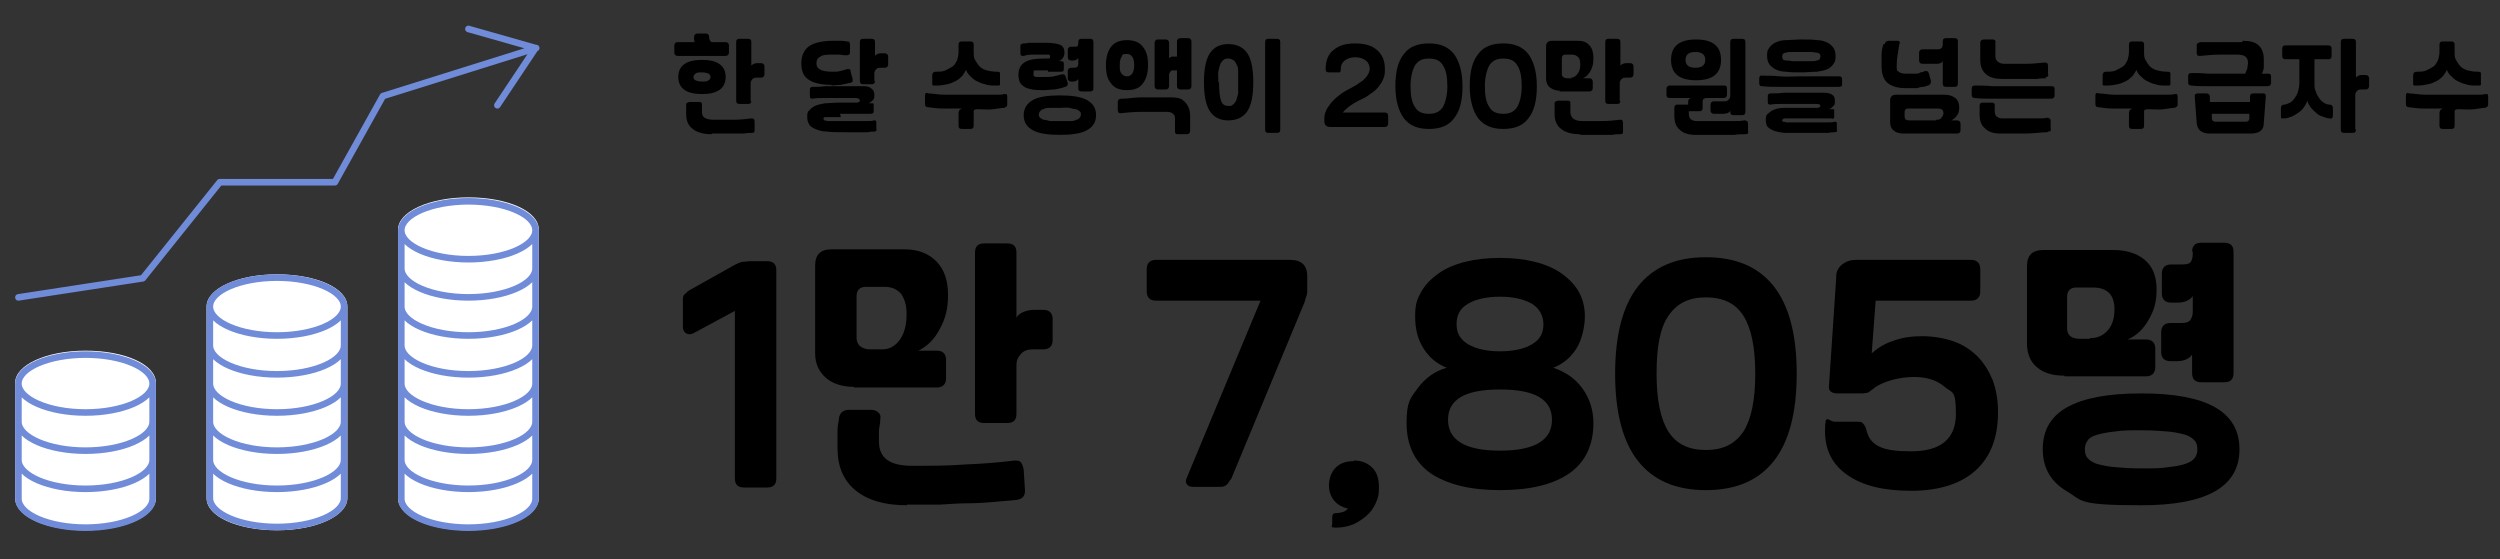<?xml version="1.0" encoding="UTF-8"?>
<svg id="_레이어_1" data-name="레이어 1" xmlns="http://www.w3.org/2000/svg" version="1.1" viewBox="0 0 380 85">
  <rect x="0" y="0" width="380" height="85" fill="#333333" stroke="none"/>
  <defs>
    <style>
      .cls-1 {
        fill: #000;
      }

      .cls-1, .cls-2 {
        stroke-width: 0px;
      }

      .cls-2 {
        fill: #fff;
      }

      .cls-3 {
        fill: none;
        stroke: #708cd9;
        stroke-linecap: round;
        stroke-linejoin: round;
      }
    </style>
  </defs>
  <g>
    <path class="cls-1" d="M107.9,6c0,.2.1.4.4.4h2c.3,0,.5.2.5.5v1.1c0,.3-.2.5-.5.5h-7.3c-.3,0-.5-.2-.5-.5v-1.1c0-.3.2-.5.5-.5h2.7c-.2,0-.2-.3-.2-.5v-.3c0-.3.2-.5.5-.5h1.3c.3,0,.5.2.5.5v.4ZM106.7,9.1c2.4,0,3.6.9,3.6,2.6s-1.2,2.6-3.6,2.6-3.6-.9-3.6-2.6,1.2-2.6,3.6-2.6ZM108.1,20.4c-1.2,0-2.2-.3-2.8-.8-.7-.5-1-1.3-1-2.2s0-.4,0-.5,0-.3,0-.4c0-.1,0-.2,0-.3,0,0,0-.2,0-.2,0-.2,0-.3.2-.4,0,0,.2-.1.4-.1h1.3c.2,0,.3,0,.4.1.1,0,.1.2.1.4,0,.2,0,.4,0,.5s0,.3,0,.5c0,.4.1.7.4.9.3.2.8.3,1.4.3,1,0,2,0,3,0,1,0,1.9-.1,2.7-.2.2,0,.3,0,.4.1,0,0,.1.2.1.4v1.2c0,.3,0,.5-.4.5-.4,0-.8,0-1.2.1-.4,0-.9,0-1.4,0s-1,0-1.6,0-1.2,0-1.8,0ZM105.4,11.7c0,.2.1.4.3.5.2.1.6.2,1,.2s.8,0,1-.2c.2-.1.3-.3.3-.5s-.1-.4-.3-.5-.6-.2-1-.2-.8,0-1,.2-.3.3-.3.5ZM114.2,15.3c0,.4-.2.5-.5.5h-1.3c-.4,0-.5-.2-.5-.5V6.4c0-.4.2-.5.5-.5h1.3c.4,0,.5.2.5.5v3.6c0-.1.2-.2.4-.3s.4-.1.6-.1h.5c.3,0,.5.2.5.5v1.2c0,.3-.2.5-.5.5h-.6c-.3,0-.5,0-.7.2-.2.2-.3.4-.3.6v2.8Z"/>
    <path class="cls-1" d="M126.4,12.9c-1.6,0-2.8-.3-3.5-.8-.8-.5-1.1-1.4-1.1-2.5s.4-2,1.2-2.6c.8-.5,2-.8,3.6-.8s.6,0,1,0,.7,0,1.1.1c.2,0,.3,0,.4.1,0,0,.1.2.1.4v1.1c0,.4-.2.5-.5.5-.3,0-.6,0-1-.1-.3,0-.7,0-1,0-.9,0-1.6,0-2,.3-.4.2-.6.5-.6,1s.2.8.6,1c.4.2,1,.3,1.8.3s.8,0,1.2-.1.8-.2,1.1-.3c0,0,.1,0,.2,0,.2,0,.3.1.3.4l.3,1.1c0,.2,0,.3,0,.4,0,0-.2.2-.4.2-.4.1-.9.2-1.4.3-.5,0-1,.1-1.4.1ZM127.8,17.8c-.6,0-1,0-1.4,0-.3,0-.6,0-.8,0s-.3,0-.4.1,0,.1,0,.2,0,.2.1.2c0,0,.2,0,.5.1.2,0,.6,0,1.1,0s1.1,0,1.8,0,.7,0,1,0c.4,0,.8,0,1.1,0,.4,0,.8,0,1.1,0,.4,0,.7,0,.9-.1.3,0,.4,0,.4.3v1c.1.2,0,.4-.3.4-.3,0-.6,0-1,.1-.4,0-.8,0-1.2,0-.4,0-.8,0-1.2,0-.4,0-.7,0-1,0-1.1,0-2.1,0-2.8-.1-.8,0-1.3-.2-1.8-.4-.4-.2-.8-.4-.9-.7-.2-.3-.3-.6-.3-1.1s0-.8.3-1c.2-.3.5-.5.9-.7.4-.2.9-.3,1.5-.4.6,0,1.3-.1,2.2-.1s.8,0,1.3,0,.8,0,1.2,0,.6-.1.6-.3-.2-.4-.6-.4-.9,0-1.4,0c-.6,0-1.1,0-1.8,0-.6,0-1.2,0-1.8,0-.6,0-1.1,0-1.6.1-.3,0-.4-.1-.4-.4v-1c0-.2.1-.4.4-.4.6,0,1.3,0,1.9-.1.7,0,1.4,0,2,0s1.4,0,2,0,1.3,0,1.9,0c.5,0,.9.1,1.2.4.3.2.4.5.4.9s0,.6-.2.8c-.2.2-.4.4-.7.5h.4c.1,0,.2,0,.3,0s.1.2.1.3v.9c0,.1,0,.2-.1.3,0,0-.2.1-.3.1-.3,0-.6,0-.8,0-.3,0-.6,0-.9,0-.3,0-.7,0-1.2,0-.5,0-1.1,0-1.8,0ZM133,12.3c0,.4-.2.5-.5.5h-1.3c-.4,0-.5-.2-.5-.5v-5.9c0-.4.2-.5.5-.5h1.3c.4,0,.5.2.5.5v2.1c0-.1.2-.2.4-.3s.4-.1.6-.1h.5c.3,0,.5.2.5.5v1.2c0,.3-.2.5-.5.5h-.6c-.3,0-.5,0-.7.2-.2.2-.3.4-.3.6v1.2Z"/>
    <path class="cls-1" d="M148,19.1c0,.4-.2.5-.5.5h-1.3c-.4,0-.5-.2-.5-.5v-1.8c0-.2,0-.3.1-.5,0-.1.2-.2.4-.3-1,0-1.9,0-2.8,0s-1.6-.1-2.3-.2c-.4,0-.5-.2-.5-.5v-1.2c0-.2,0-.3.1-.4s.2-.1.4,0c.7,0,1.5.2,2.5.2,1,0,2.1,0,3.2,0s1.2,0,1.8,0,1.1,0,1.6,0c.5,0,1,0,1.4,0,.4,0,.7,0,1-.1.2,0,.3,0,.4,0,0,0,.1.2.1.4v1.2c0,.3-.2.4-.5.5-.4,0-.9.1-1.6.2s-1.5,0-2.3,0-.7.2-.7.7v1.9ZM146.9,10.5c-.2.4-.4.7-.6,1-.3.3-.6.6-1,.8-.4.2-.8.4-1.3.5s-1,.2-1.5.2-.2,0-.3,0c0,0-.2,0-.3,0,0,0-.1,0-.2-.1,0,0,0-.2,0-.3v-1.2c0-.3.2-.5.5-.5.6,0,1.1,0,1.5-.2s.8-.4,1.1-.6.5-.6.7-1c.1-.4.2-.8.2-1.2v-1.1c0-.4.2-.5.5-.5h1.3c.4,0,.5.2.5.5v1.1c0,.4,0,.9.2,1.2s.4.7.7,1,.7.5,1.1.6c.4.1.9.2,1.5.2s.5.2.5.5v1.2c0,.1,0,.2,0,.3,0,0-.1.1-.2.1,0,0-.2,0-.3,0,0,0-.2,0-.3,0-.5,0-1,0-1.5-.2-.5-.1-.9-.3-1.3-.5-.4-.2-.7-.5-1-.8-.3-.3-.5-.6-.6-1Z"/>
    <path class="cls-1" d="M159.3,10.7c-.5,0-.9,0-1.2,0-.3,0-.5,0-.7,0-.2,0-.3,0-.3.2,0,0,0,.2,0,.3s0,.2,0,.3c0,0,.1.1.3.2.1,0,.3,0,.6,0,.2,0,.5,0,.9,0s.9,0,1.3-.1.8-.2,1.2-.3c0,0,.2,0,.2,0,.2,0,.3.1.4.4l.3.9c0,.3,0,.5-.4.6-.5.2-1.1.3-1.6.4-.5,0-1.1.1-1.7.1s-1.2,0-1.7-.1-.9-.2-1.2-.4c-.3-.2-.5-.4-.7-.7-.1-.3-.2-.7-.2-1.1,0-.9.3-1.5.9-1.9.6-.4,1.5-.6,2.8-.6s.8,0,.9,0c.2,0,.2-.1.2-.3s0-.3-.3-.3c-.2,0-.5,0-1,0s-.8,0-1.2,0c-.4,0-.9,0-1.5.2-.3,0-.5,0-.5-.4v-1c0-.1,0-.3,0-.3,0,0,.2-.1.4-.2.3,0,.6,0,.8-.1.3,0,.5,0,.8,0s.6,0,.8,0c.3,0,.6,0,1,0,1,0,1.7.1,2.2.3.5.2.7.6.7,1.2s-.3,1-.8,1.3h.3c.3,0,.4.1.4.4v.8c0,.3-.1.4-.4.4-.4,0-.8,0-1.1,0-.3,0-.6,0-.9,0ZM155.6,17.5c0-1,.5-1.8,1.4-2.3.9-.5,2.3-.7,4.1-.7s3.2.2,4.1.7c.9.5,1.4,1.2,1.4,2.3s-.5,1.8-1.4,2.3-2.3.7-4.1.7-3.2-.2-4.1-.7-1.4-1.2-1.4-2.3ZM161.1,18.4c.6,0,1.1,0,1.5,0,.4,0,.7,0,1-.2.3,0,.4-.2.5-.3.1-.1.2-.3.2-.5s0-.3-.2-.5c-.1-.1-.3-.2-.5-.3-.3,0-.6-.1-1-.2s-.9,0-1.5,0-1.1,0-1.5,0-.7,0-1,.2c-.3,0-.4.2-.5.3s-.2.3-.2.5,0,.3.2.5c.1.1.3.2.5.3.3,0,.6.1,1,.2.4,0,.9,0,1.5,0ZM163.9,6.4c0-.4.2-.5.5-.5h1.3c.4,0,.5.2.5.5v7c0,.4-.2.5-.5.5h-1.3c-.4,0-.5-.2-.5-.5v-1.4c-.1.2-.4.4-.8.4h-.3c-.3,0-.5-.2-.5-.5v-1.1c0-.3.2-.5.5-.5h.5c.4,0,.6-.2.6-.6v-.9c-.1.2-.4.4-.8.4h-.3c-.3,0-.5-.2-.5-.5v-1.1c0-.3.2-.5.5-.5h.5c.2,0,.4,0,.5-.1,0,0,.1-.2.1-.4h0Z"/>
    <path class="cls-1" d="M174.5,9.9c0,1.2-.3,2.2-.8,2.8-.5.7-1.3,1-2.4,1s-1.9-.3-2.4-1c-.6-.7-.8-1.6-.8-2.8s.3-2.2.8-2.8c.5-.7,1.4-1,2.4-1s1.9.3,2.4,1c.6.7.8,1.6.8,2.8ZM170.6,15c.8,0,1.8-.2,2.9-.2,1.2,0,2.6,0,4.2,0s1.9.2,2.4.7c.5.5.8,1.2.8,2.1s0,1,0,1.4c0,.4,0,.7,0,.9,0,.3-.2.5-.5.5h-1.3c-.2,0-.3,0-.4-.1s-.1-.2-.1-.4c0-.2,0-.5,0-.8,0-.3,0-.6,0-.9,0-.4,0-.7-.3-.9-.2-.2-.5-.3-1-.3-1.4,0-2.6,0-3.8,0-1.1,0-2.2.1-3.1.2-.2,0-.3,0-.4-.1,0,0-.1-.2-.1-.4v-1.2c0-.3.2-.5.5-.5ZM170.2,9.9c0,.6,0,1,.3,1.3.2.3.5.4.8.4.7,0,1.1-.6,1.1-1.7s-.4-1.7-1.1-1.7-.7.1-.8.4c-.2.3-.3.7-.3,1.3ZM178.9,6.3c0-.3.2-.5.5-.5h1.2c.3,0,.5.2.5.5v6.8c0,.3-.2.5-.5.5h-1.2c-.3,0-.5-.2-.5-.5v-2.4h-.6c-.2,0-.3,0-.4.2-.1.1-.2.3-.2.4v1.8c0,.3-.2.5-.5.5h-1.2c-.3,0-.5-.2-.5-.5v-6.6c0-.3.2-.5.5-.5h1.2c.3,0,.5.2.5.5v2.4c.1-.2.3-.3.6-.3h.6v-2.2Z"/>
    <path class="cls-1" d="M186.7,6.7c1.3,0,2.3.5,2.9,1.4.6.9.9,2.4.9,4.4s-.3,3.5-.9,4.4c-.6.9-1.6,1.4-2.9,1.4s-2.2-.5-2.8-1.4c-.6-.9-.9-2.4-.9-4.4s.3-3.5.9-4.4c.6-.9,1.5-1.4,2.8-1.4ZM185.3,12.5c0,1.3.1,2.3.3,2.8.2.6.6.8,1.1.8s.5,0,.7-.2c.2-.1.3-.3.5-.6.1-.3.2-.7.3-1.1,0-.5,0-1,0-1.7s0-1.2,0-1.7c0-.5-.1-.8-.3-1.1-.1-.3-.3-.5-.5-.6-.2-.1-.4-.2-.7-.2s-.5,0-.7.2c-.2.1-.3.3-.5.6-.1.3-.2.7-.3,1.1s0,1,0,1.7ZM192.3,6.4c0-.4.2-.5.5-.5h1.3c.4,0,.5.2.5.5v13.3c0,.4-.2.5-.5.5h-1.3c-.4,0-.5-.2-.5-.5V6.4Z"/>
    <path class="cls-1" d="M210.5,10.5c0,.5,0,.9-.2,1.4s-.4.8-.7,1.2c-.3.4-.7.8-1.2,1.1-.5.4-1,.7-1.7,1-1.4.7-2.2,1.4-2.6,1.9h6.4c.3,0,.5.2.5.5v1.2c0,.3-.2.5-.5.5h-8.3c-.6,0-.9-.3-.9-.9s0-1,.2-1.4c.1-.4.4-.8.7-1.2.3-.4.7-.8,1.2-1.2.5-.4,1.1-.8,1.9-1.2.5-.3,1-.5,1.3-.8.4-.2.7-.5.9-.7.2-.2.4-.5.5-.7.1-.2.2-.5.2-.7,0-.5-.2-1-.6-1.3-.4-.3-.9-.5-1.6-.5s-1.2.2-1.6.5c-.4.3-.6.7-.6,1.3s-.2.5-.5.5h-1.3c-.4,0-.5-.2-.5-.5,0-1.3.4-2.3,1.2-2.9.8-.7,1.9-1,3.3-1s2.5.3,3.3,1,1.2,1.6,1.2,2.8Z"/>
    <path class="cls-1" d="M212.1,13.1c0-2.2.4-3.8,1.3-4.9.8-1.1,2.1-1.6,3.8-1.6s2.9.5,3.8,1.6c.8,1.1,1.3,2.7,1.3,4.9s-.4,3.8-1.3,4.9c-.8,1.1-2.1,1.6-3.8,1.6s-2.9-.5-3.8-1.6c-.8-1.1-1.3-2.7-1.3-4.9ZM214.4,13.1c0,1.5.2,2.5.7,3.2.4.7,1.1,1,2.1,1s1.6-.3,2.1-1c.4-.7.7-1.8.7-3.2s-.2-2.5-.7-3.2c-.4-.7-1.1-1-2.1-1s-1.6.3-2.1,1c-.4.7-.7,1.8-.7,3.2Z"/>
    <path class="cls-1" d="M223.4,13.1c0-2.2.4-3.8,1.3-4.9.8-1.1,2.1-1.6,3.8-1.6s2.9.5,3.8,1.6c.8,1.1,1.3,2.7,1.3,4.9s-.4,3.8-1.3,4.9c-.8,1.1-2.1,1.6-3.8,1.6s-2.9-.5-3.8-1.6c-.8-1.1-1.3-2.7-1.3-4.9ZM225.7,13.1c0,1.5.2,2.5.7,3.2.4.7,1.1,1,2.1,1s1.6-.3,2.1-1c.4-.7.7-1.8.7-3.2s-.2-2.5-.7-3.2c-.4-.7-1.1-1-2.1-1s-1.6.3-2.1,1c-.4.7-.7,1.8-.7,3.2Z"/>
    <path class="cls-1" d="M237.2,13.8c-.7,0-1.2-.2-1.6-.5-.4-.3-.6-.8-.6-1.4v-4.8c0-.6.3-.9.9-.9h4c.7,0,1.3.2,1.7.7.4.4.6,1.1.6,1.9s-.1,1.3-.4,1.9-.7,1-1.2,1.2h1c.3,0,.5.2.5.5v1c0,.3-.2.5-.5.5h-4.6ZM240.1,20.4c-1.2,0-2.2-.3-2.8-.8-.7-.5-1-1.3-1-2.3s0-.7,0-.9c0-.2,0-.4,0-.6,0-.2,0-.3.2-.4,0,0,.2-.1.4-.1h1.3c.2,0,.3,0,.4.1.1,0,.1.2.1.4,0,.2,0,.5,0,.6,0,.2,0,.4,0,.6,0,.9.6,1.4,1.8,1.4s2,0,3,0c1,0,1.9-.1,2.7-.2.2,0,.3,0,.4.1,0,0,.1.2.1.4v1.2c0,.3,0,.5-.4.5-.4,0-.8,0-1.2.1-.4,0-.9,0-1.4,0s-1,0-1.6,0-1.2,0-1.8,0ZM238.8,11.8c.4,0,.7-.2,1-.6.3-.4.4-.8.4-1.4s-.1-.9-.3-1.1-.5-.4-.9-.4h-1.1c-.3,0-.5.2-.5.5v2.4c0,.2,0,.3.2.5.1.1.3.2.6.2h.7ZM246.3,15.3c0,.4-.2.5-.5.5h-1.3c-.4,0-.5-.2-.5-.5V6.4c0-.4.2-.5.5-.5h1.3c.4,0,.5.2.5.5v3.6c0-.1.2-.2.4-.3s.4-.1.6-.1h.5c.3,0,.5.2.5.5v1.2c0,.3-.2.5-.5.5h-.6c-.3,0-.5,0-.7.2-.2.2-.3.4-.3.6v2.8Z"/>
    <path class="cls-1" d="M259.4,14.9c-.4,0-.6.2-.6.5v1c0,.4-.2.5-.5.5h-1.3c-.1,0-.2,0-.3,0,0,0,0,.1,0,.2,0,0,0,.1,0,.2,0,.7.4,1.1,1.2,1.1s1.3,0,2,0c.7,0,1.3,0,1.9,0,.6,0,1.2,0,1.8,0,.6,0,1,0,1.5-.1.2,0,.3,0,.4.1.1,0,.2.2.2.4v1.1c.1.3,0,.5-.4.5-.5,0-1.1,0-1.7.1-.6,0-1.2,0-1.9,0-.7,0-1.3,0-2,0s-1.4,0-2,0c-1.1,0-1.9-.3-2.4-.8-.6-.5-.8-1.2-.8-2.2s0-.5,0-.6c0-.2,0-.3,0-.5,0-.4.2-.5.5-.5h1.3c0,0,.2,0,.3,0v-.4c0-.3.1-.5.4-.6-.6,0-1.2,0-1.7,0-.5,0-1,0-1.5,0-.4,0-.5-.2-.5-.5v-.9c0-.3.2-.5.5-.5.5,0,1.1,0,1.8,0,.6,0,1.4,0,2.3,0s.8,0,1.2,0,.8,0,1.2,0,.7,0,1,0c.3,0,.5,0,.7,0,.4,0,.5.1.5.5v.9c0,.3-.2.5-.5.5-.1,0-.3,0-.5,0s-.4,0-.6,0-.5,0-.7,0c-.2,0-.5,0-.7,0ZM254,9.1c0-2.1,1.3-3.1,3.8-3.1s3.8,1,3.8,3.1-1.3,3.1-3.8,3.1-3.8-1-3.8-3.1ZM257.7,10.3c1,0,1.5-.4,1.5-1.2s-.5-1.2-1.5-1.2-1.5.4-1.5,1.2.5,1.2,1.5,1.2ZM263,16.8c0,.1-.2.3-.4.4-.2,0-.4.1-.6.1h-1.5c-.3,0-.5-.2-.5-.5v-.9c0-.3.2-.5.5-.5h1.5c.3,0,.5,0,.7-.2.2-.2.3-.4.3-.6V6.4c0-.4.2-.5.5-.5h1.3c.4,0,.5.2.5.5v10.6c0,.4-.2.5-.5.5h-1.3c-.4,0-.5-.2-.5-.5h0Z"/>
    <path class="cls-1" d="M273.7,11.6c.6,0,1.2,0,1.8,0,.6,0,1.1,0,1.6,0,.5,0,1,0,1.4,0,.4,0,.7,0,1,0,.3,0,.5.1.5.4v.8c0,.1,0,.3-.1.3,0,0-.2.1-.4.1-.2,0-.6,0-1,0-.4,0-.9,0-1.4,0-.5,0-1.1,0-1.6,0s-1.2,0-1.8,0c-1.1,0-2.2,0-3.2,0-1,0-1.9,0-2.6-.1-.2,0-.3,0-.4-.1,0,0-.1-.2-.1-.3v-.8c0-.3.2-.5.5-.4.7,0,1.5,0,2.6.1s2.1,0,3.2,0ZM278.5,18c-.3,0-.6,0-.8,0s-.6,0-1,0c-.4,0-.8,0-1.3,0-.5,0-1.1,0-1.8,0s-1.1,0-1.4,0c-.4,0-.6,0-.8,0-.2,0-.3,0-.4.1,0,0-.1.1-.1.2s0,.2.1.2c0,0,.3,0,.5.1.3,0,.6,0,1.1,0s1.1,0,1.9,0,.7,0,1.1,0c.4,0,.8,0,1.2,0,.4,0,.8,0,1.1,0,.4,0,.7,0,.9-.1.3,0,.4,0,.4.3v.9c.1.2,0,.4-.3.4-.3,0-.6,0-1,.1-.4,0-.8,0-1.2,0-.4,0-.8,0-1.2,0s-.8,0-1.1,0c-1.2,0-2.1,0-2.9,0s-1.4-.2-1.8-.3c-.5-.2-.8-.4-1-.6s-.3-.6-.3-1,0-.8.3-1,.5-.5.9-.6c.4-.2.9-.3,1.6-.3.6,0,1.4,0,2.3,0s.9,0,1.4,0c.5,0,.9,0,1.2,0s.6-.1.6-.3-.2-.3-.6-.3-.9,0-1.5,0c-.6,0-1.2,0-1.9,0-.7,0-1.3,0-1.9,0-.6,0-1.2,0-1.7.1-.3,0-.4-.1-.4-.4v-.9c0-.2.1-.4.4-.4.6,0,1.3,0,2-.1.7,0,1.4,0,2.1,0,.7,0,1.4,0,2.1,0s1.4,0,2,0c.5,0,.9.1,1.2.3s.4.5.4.9,0,.6-.2.8-.4.4-.7.5h.4c.1,0,.2,0,.3,0s.1.2.1.3v.8c0,.1,0,.2-.1.3,0,0-.2.1-.3.1ZM273.8,6c.9,0,1.7,0,2.4.1.7,0,1.2.2,1.6.4s.7.5.9.8c.2.3.3.7.3,1.2s0,.8-.3,1.2c-.2.3-.5.6-.9.8s-1,.3-1.6.4c-.7,0-1.5.1-2.4.1s-1.7,0-2.4-.1c-.7,0-1.2-.2-1.6-.4-.4-.2-.7-.5-.9-.8-.2-.3-.3-.7-.3-1.2s0-.8.3-1.2c.2-.3.5-.6.9-.8.4-.2,1-.4,1.6-.4.7,0,1.5-.1,2.4-.1ZM270.9,8.6c0,.1,0,.3.1.4,0,.1.3.2.5.2.2,0,.5,0,.9.1.4,0,.8,0,1.4,0s1,0,1.4,0c.4,0,.7,0,.9-.1.2,0,.4-.1.5-.2,0-.1.1-.2.1-.4s0-.3-.1-.4c0,0-.2-.2-.5-.2-.2,0-.5-.1-.9-.1-.4,0-.8,0-1.4,0s-1,0-1.4,0c-.4,0-.7,0-.9.1-.2,0-.4.1-.5.2,0,0-.1.2-.1.4Z"/>
    <path class="cls-1" d="M286.5,6.7c0-.3.3-.5.6-.5h1.2c.2,0,.3,0,.4.1s.1.2,0,.4c-.2,1.2-.4,2.3-.4,3.2s0,.8.3,1c.2.2.6.3,1.1.3s.4,0,.6,0c.3,0,.5,0,.8,0s.6,0,.8-.2c.3,0,.5-.1.7-.2,0,0,.2,0,.2,0,.2,0,.3.1.4.4l.3,1.1c0,.3,0,.5-.4.7-.2,0-.5.2-.8.2-.3,0-.6.1-.9.2-.3,0-.6,0-.9,0-.3,0-.6,0-.8,0-1.3,0-2.2-.3-2.8-.8-.6-.5-.9-1.4-.9-2.5s0-1.3,0-1.8c0-.5.1-1.1.3-1.6ZM297.5,18.3c.3,0,.5.2.5.5v1c0,.3-.2.5-.5.5h-8.2c-.7,0-1.2-.2-1.5-.5-.4-.3-.5-.8-.5-1.3v-3.2c0-.6.3-.9.9-.9h7.4c.7,0,1.2.2,1.6.5.4.3.6.8.6,1.4s-.1.9-.3,1.2-.5.6-.9.8h1ZM294.3,18.2c.3,0,.6,0,.8-.3s.3-.4.3-.7c0-.5-.3-.7-.8-.7h-4.6c-.3,0-.5.2-.5.5v.7c0,.4.2.6.7.6h4.1ZM295.3,9.3c-.2.3-.5.4-.9.4h-2.2c-.3,0-.5-.2-.5-.5v-1.2c0-.3.2-.5.5-.5h2.3c.6,0,.8-.3.8-.8v-.4c0-.4.2-.5.5-.5h1.3c.4,0,.5.2.5.5v6.4c0,.4-.2.5-.5.5h-1.3c-.4,0-.5-.2-.5-.5v-3.5Z"/>
    <path class="cls-1" d="M300.3,13c.7,0,1.5,0,2.5.1,1,0,2.1,0,3.2,0s1.2,0,1.8,0c.6,0,1.1,0,1.6,0,.5,0,1,0,1.4,0,.4,0,.7,0,1,0,.4,0,.5.1.5.5v.9c0,.3-.2.5-.5.5-.2,0-.6,0-1,0-.4,0-.9,0-1.4,0-.5,0-1,0-1.6,0-.6,0-1.2,0-1.8,0-1.1,0-2.2,0-3.2,0-1,0-1.8,0-2.6-.1-.4,0-.5-.2-.5-.5v-.9c0-.4.2-.5.5-.5ZM311.2,20.1c-1,0-2.1.2-3.4.2-1.2,0-2.5,0-3.7,0s-1.9-.3-2.4-.8c-.6-.5-.8-1.2-.8-2.2s0-.5,0-.7,0-.3,0-.5c0-.4.2-.5.5-.5h1.3c.2,0,.3,0,.4.1s.1.2.1.4c0,.1,0,.3,0,.4,0,.2,0,.3,0,.4,0,.7.4,1.1,1.2,1.1s1.2,0,1.8,0c.6,0,1.2,0,1.8,0,.6,0,1.1,0,1.7,0,.5,0,1,0,1.4-.1.1,0,.3,0,.4.1.1,0,.2.2.2.4v1.1c.1.3,0,.5-.4.5ZM311,11.9c-.4,0-.9,0-1.4.1-.5,0-1,0-1.5,0s-1.1,0-1.7,0c-.6,0-1.3,0-2,0-1.1,0-1.9-.2-2.5-.7-.6-.5-.9-1.2-.9-2.2s0-.4,0-.6,0-.5,0-.7c0-.2,0-.5,0-.7,0-.2,0-.4,0-.6,0-.3.2-.5.6-.5h1.3c.3,0,.5.2.4.5,0,.1,0,.3,0,.5,0,.2,0,.4,0,.6s0,.4,0,.5c0,.2,0,.3,0,.4,0,.4.1.7.4.9.2.2.6.3,1,.3,1.1,0,2.2,0,3.2,0,1,0,1.9-.1,2.9-.2.3,0,.5.1.5.5v1.2c.1.2,0,.3,0,.4,0,0-.2.1-.4.2Z"/>
    <path class="cls-1" d="M325.9,19.1c0,.4-.2.5-.5.5h-1.3c-.4,0-.5-.2-.5-.5v-1.8c0-.2,0-.3.1-.5,0-.1.2-.2.4-.3-1,0-1.9,0-2.8,0s-1.6-.1-2.3-.2c-.4,0-.5-.2-.5-.5v-1.2c0-.2,0-.3.1-.4s.2-.1.4,0c.7,0,1.5.2,2.5.2,1,0,2.1,0,3.2,0s1.2,0,1.8,0,1.1,0,1.6,0c.5,0,1,0,1.4,0,.4,0,.7,0,1-.1.2,0,.3,0,.4,0,0,0,.1.2.1.4v1.2c0,.3-.2.4-.5.5-.4,0-.9.1-1.6.2s-1.5,0-2.3,0-.7.2-.7.7v1.9ZM324.8,10.5c-.2.4-.4.7-.6,1-.3.3-.6.6-1,.8-.4.2-.8.4-1.3.5s-1,.2-1.5.2-.2,0-.3,0c0,0-.2,0-.3,0,0,0-.1,0-.2-.1,0,0,0-.2,0-.3v-1.2c0-.3.2-.5.5-.5.6,0,1.1,0,1.5-.2s.8-.4,1.1-.6.5-.6.7-1c.1-.4.2-.8.2-1.2v-1.1c0-.4.2-.5.5-.5h1.3c.4,0,.5.2.5.5v1.1c0,.4,0,.9.2,1.2s.4.7.7,1,.7.5,1.1.6c.4.1.9.2,1.5.2s.5.2.5.5v1.2c0,.1,0,.2,0,.3,0,0-.1.1-.2.1,0,0-.2,0-.3,0,0,0-.2,0-.3,0-.5,0-1,0-1.5-.2-.5-.1-.9-.3-1.3-.5-.4-.2-.7-.5-1-.8-.3-.3-.5-.6-.6-1Z"/>
    <path class="cls-1" d="M340.9,6.2c1.1,0,1.9.2,2.4.7.5.4.8,1.2.8,2.1s0,.7,0,1.1c0,.4-.1.7-.3,1.1.2,0,.4,0,.5,0,.2,0,.3,0,.4,0,.4,0,.5.1.5.5v.9c0,.3-.2.5-.5.5-.2,0-.6,0-1,0s-.9,0-1.4,0c-.5,0-1,0-1.6,0-.6,0-1.2,0-1.8,0-1.1,0-2.2,0-3.2,0-1,0-1.8,0-2.6-.1-.4,0-.5-.2-.5-.5v-.9c0-.4.2-.5.5-.5.7,0,1.5,0,2.5.1,1,0,2.1,0,3.2,0h1.3c.4,0,.8,0,1.2,0,0-.2.2-.5.3-.8,0-.3.1-.6.1-.8,0-.9-.5-1.3-1.6-1.3s-1.7,0-2.7,0c-.9,0-2,.1-3,.2-.1,0-.3,0-.4-.1,0,0-.1-.2-.1-.3v-1.2c0-.1,0-.2.1-.3,0,0,.2-.1.4-.2.4,0,.8,0,1.2,0,.5,0,1,0,1.6,0,.6,0,1.1,0,1.8,0,.6,0,1.2,0,1.8,0ZM335.9,20.3c-1.2,0-1.9-.5-2-1.6l-.3-4c0-.2,0-.3.1-.4,0,0,.2-.1.4-.1h1.3c.3,0,.5.2.5.5v.8h6.1v-.8c0-.4.2-.5.6-.5h1.3c.2,0,.3,0,.4.1s.1.2.1.4l-.3,4c0,1.1-.7,1.6-2,1.6h-6.3ZM336.2,18c0,.3.2.5.5.5h4.7c.3,0,.5-.2.5-.5v-.7s-5.7,0-5.7,0v.7Z"/>
    <path class="cls-1" d="M353.9,6.9c.4,0,.5.2.5.5v1.1c0,.4-.2.5-.5.5h-2.1v3.7c0,.4,0,.8.2,1.2.1.4.3.7.5,1,.2.3.4.5.7.7.3.2.6.3.9.3.3,0,.5.2.5.5v1.2c0,.3-.2.5-.5.4-.4,0-.8-.2-1.1-.3-.4-.1-.7-.3-1-.6-.3-.2-.5-.5-.8-.8-.2-.3-.4-.6-.5-1-.1.4-.3.7-.5,1-.2.3-.5.6-.8.8-.3.2-.6.4-1,.6-.4.1-.7.3-1.2.3-.2,0-.3,0-.4,0s-.1-.2-.1-.4v-1.2c0-.3.2-.5.5-.5.3,0,.6-.2.9-.3.3-.2.5-.4.7-.7.2-.3.4-.6.5-1,.1-.4.2-.8.2-1.2v-3.7h-2.1c-.4,0-.5-.2-.5-.5v-1.1c0-.4.2-.5.5-.5h6.6ZM358.1,19.7c0,.4-.2.5-.5.5h-1.3c-.4,0-.5-.2-.5-.5V6.4c0-.4.2-.5.5-.5h1.3c.4,0,.5.2.5.5v5.4c0-.1.2-.2.4-.3s.4-.1.6-.1h.5c.3,0,.5.2.5.5v1.2c0,.3-.2.5-.5.5h-.6c-.3,0-.5,0-.7.2-.2.2-.3.4-.3.6v5.2Z"/>
    <path class="cls-1" d="M373.1,19.1c0,.4-.2.5-.5.5h-1.3c-.4,0-.5-.2-.5-.5v-1.8c0-.2,0-.3.1-.5,0-.1.2-.2.4-.3-1,0-1.9,0-2.8,0s-1.6-.1-2.3-.2c-.4,0-.5-.2-.5-.5v-1.2c0-.2,0-.3.1-.4s.2-.1.4,0c.7,0,1.5.2,2.5.2,1,0,2.1,0,3.2,0s1.2,0,1.8,0,1.1,0,1.6,0c.5,0,1,0,1.4,0,.4,0,.7,0,1-.1.2,0,.3,0,.4,0,0,0,.1.2.1.4v1.2c0,.3-.2.4-.5.5-.4,0-.9.1-1.6.2s-1.5,0-2.3,0-.7.2-.7.7v1.9ZM372,10.5c-.2.4-.4.7-.6,1-.3.3-.6.6-1,.8-.4.2-.8.4-1.3.5s-1,.2-1.5.2-.2,0-.3,0c0,0-.2,0-.3,0,0,0-.1,0-.2-.1,0,0,0-.2,0-.3v-1.2c0-.3.2-.5.5-.5.6,0,1.1,0,1.5-.2s.8-.4,1.1-.6.5-.6.7-1c.1-.4.2-.8.2-1.2v-1.1c0-.4.2-.5.5-.5h1.3c.4,0,.5.2.5.5v1.1c0,.4,0,.9.2,1.2s.4.7.7,1,.7.5,1.1.6c.4.1.9.2,1.5.2s.5.2.5.5v1.2c0,.1,0,.2,0,.3,0,0-.1.1-.2.1,0,0-.2,0-.3,0,0,0-.2,0-.3,0-.5,0-1,0-1.5-.2-.5-.1-.9-.3-1.3-.5-.4-.2-.7-.5-1-.8-.3-.3-.5-.6-.6-1Z"/>
  </g>
  <g>
    <path class="cls-1" d="M111.8,47.2l-6.3,3.4c-.2.1-.4.2-.7.2s-.5-.1-.7-.3c-.2-.2-.3-.5-.3-.8v-4c0-.4,0-.8.3-1,.2-.2.5-.5.9-.7l6.6-3.7c.4-.2.8-.4,1.2-.5.4,0,.9-.1,1.3-.1h2.5c1,0,1.4.5,1.4,1.4v31.6c0,1-.5,1.4-1.4,1.4h-3.5c-1,0-1.4-.5-1.4-1.4v-25.5Z"/>
    <path class="cls-1" d="M129.8,58.8c-1.8,0-3.3-.5-4.3-1.4-1-.9-1.6-2.1-1.6-3.7v-13.3c0-1.7.8-2.5,2.5-2.5h11.1c2,0,3.6.6,4.8,1.8,1.2,1.2,1.8,2.9,1.8,5.1s-.4,3.6-1.2,5.1c-.8,1.6-1.9,2.7-3.3,3.4h2.8c.9,0,1.4.5,1.4,1.4v2.8c0,.9-.5,1.4-1.4,1.4h-12.6ZM137.8,76.8c-3.4,0-6-.8-7.8-2.3-1.8-1.5-2.7-3.6-2.7-6.4s0-2,0-2.6c0-.6.1-1.2.2-1.7,0-.5.2-.8.4-1.1.2-.2.6-.4,1-.4h3.5c.5,0,.8.1,1.1.4.3.2.4.6.3,1.1,0,.7-.2,1.2-.2,1.7,0,.5,0,1,0,1.6,0,2.5,1.6,3.7,5,3.7s5.4,0,8.1-.2c2.6-.1,5.1-.3,7.5-.6.4,0,.8,0,1,.3.2.3.3.6.4,1.1l.2,3.2c0,.8-.4,1.3-1.4,1.4-1.1.1-2.2.2-3.4.3-1.2.1-2.4.2-3.8.2-1.3,0-2.8.1-4.3.2-1.5,0-3.2,0-5,0ZM134.1,53.1c1.1,0,2-.5,2.7-1.5.7-1,1-2.3,1-3.8s-.3-2.3-.8-3.1c-.6-.7-1.4-1.1-2.5-1.1h-2.9c-.9,0-1.4.5-1.4,1.4v6.4c0,.5.2.9.5,1.2.4.3.9.5,1.5.5h1.8ZM154.5,62.9c0,1-.5,1.4-1.4,1.4h-3.5c-1,0-1.4-.5-1.4-1.4v-24.5c0-1,.5-1.4,1.4-1.4h3.5c1,0,1.4.5,1.4,1.4v9.9c.2-.4.6-.7,1.1-.9.5-.2,1-.3,1.6-.3h1.4c.9,0,1.4.5,1.4,1.4v3.2c0,.9-.5,1.4-1.4,1.4h-1.6c-.8,0-1.4.2-1.8.7-.5.5-.7,1-.7,1.7v7.6Z"/>
    <path class="cls-1" d="M187,72.9c-.2.4-.4.7-.7.9-.3.2-.6.2-1.1.2h-3.8c-.5,0-.8-.1-1-.4-.2-.3-.2-.6,0-1l11.2-26.9h-15.9c-.9,0-1.4-.5-1.4-1.4v-3.4c0-.9.5-1.4,1.4-1.4h20.4c1.7,0,2.6.8,2.6,2.5v2c0,.4,0,.8-.2,1.2-.1.4-.2.8-.4,1.2l-11,26.5Z"/>
    <path class="cls-1" d="M205.8,70c1.2,0,2.1.4,2.8,1.1.7.7,1,1.7,1,3s-.2,1.7-.5,2.4c-.3.7-.8,1.4-1.4,1.9-.6.5-1.3,1-2,1.3-.8.3-1.6.5-2.6.5s-.6-.2-.6-.6v-1c0-.4.2-.6.5-.6.5,0,.9-.1,1.2-.2.3-.1.5-.3.7-.5-.9-.2-1.6-.6-2.1-1.2-.5-.6-.8-1.4-.8-2.3s.3-2,1-2.7c.7-.7,1.6-1,2.7-1Z"/>
    <path class="cls-1" d="M228,74.5c-4.6,0-8.1-.9-10.6-2.6-2.4-1.7-3.6-4.3-3.6-7.6s.6-3.8,1.7-5.3c1.1-1.5,2.6-2.6,4.4-3.1-1.5-.6-2.6-1.5-3.5-2.9s-1.3-3-1.3-4.9.3-2.6.9-3.7c.6-1.1,1.5-2,2.6-2.8,1.1-.8,2.5-1.4,4.1-1.8,1.6-.4,3.4-.6,5.3-.6s3.7.2,5.3.6c1.6.4,3,1,4.1,1.8,1.1.8,2,1.7,2.6,2.8.6,1.1.9,2.3.9,3.7s-.4,3.5-1.3,4.9-2,2.3-3.5,2.9c1.8.6,3.3,1.6,4.4,3.1,1.1,1.5,1.7,3.3,1.7,5.3,0,3.3-1.2,5.9-3.6,7.6-2.4,1.7-5.9,2.6-10.6,2.6ZM228,59.2c-5.3,0-7.9,1.5-7.9,4.6s2.6,4.7,7.9,4.7,7.9-1.6,7.9-4.7-2.6-4.6-7.9-4.6ZM228,45.1c-2.1,0-3.8.4-4.9,1.1-1.2.7-1.7,1.7-1.7,3.1s.6,2.3,1.7,3c1.2.7,2.8,1.1,4.9,1.1s3.8-.4,4.9-1.1c1.2-.7,1.7-1.7,1.7-3s-.6-2.4-1.7-3.1c-1.2-.7-2.8-1.1-4.9-1.1Z"/>
    <path class="cls-1" d="M245.5,56.8c0-6,1.2-10.4,3.5-13.3,2.3-2.9,5.7-4.4,10.3-4.4s8,1.5,10.3,4.4c2.3,2.9,3.5,7.3,3.5,13.3s-1.2,10.4-3.5,13.3-5.7,4.4-10.3,4.4-8-1.5-10.3-4.4-3.5-7.3-3.5-13.3ZM251.8,56.8c0,4,.6,6.9,1.8,8.8s3.1,2.8,5.7,2.8,4.4-.9,5.7-2.8c1.2-1.9,1.8-4.8,1.8-8.8s-.6-6.9-1.8-8.8c-1.2-1.9-3.1-2.8-5.7-2.8s-4.4.9-5.7,2.8-1.8,4.8-1.8,8.8Z"/>
    <path class="cls-1" d="M279.1,42c0-.8.4-1.4.9-1.8.5-.4,1.2-.7,2.1-.7h17.5c.9,0,1.4.5,1.4,1.4v3.4c0,.9-.5,1.4-1.4,1.4h-14.5l-.6,8c.9-.8,2-1.5,3.3-1.9,1.3-.5,2.8-.7,4.4-.7s3.4.3,4.8.8,2.6,1.3,3.6,2.3c1,1,1.7,2.2,2.3,3.6.5,1.4.8,3,.8,4.8,0,3.9-1.1,6.8-3.4,8.9-2.2,2-5.5,3.1-9.8,3.1s-7.4-.8-9.7-2.4c-2.3-1.6-3.4-3.8-3.4-6.7s.5-1.4,1.5-1.4h3.3c.5,0,.8,0,1,.3.2.2.4.5.5,1,.3,1.2.9,2,2,2.5,1,.5,2.6.7,4.8.7,4.5,0,6.8-1.9,6.8-5.7s-.6-3.1-1.7-4.1c-1.2-1-2.7-1.5-4.7-1.5s-4.8.6-6.3,1.9c-.3.2-.5.4-.7.5-.2,0-.5.1-.9.1h-3.7c-.9,0-1.4-.4-1.3-1.1l1.1-16.4Z"/>
    <path class="cls-1" d="M313.8,57.1c-1.8,0-3.2-.4-4.2-1.3-1-.8-1.5-2.1-1.5-3.6v-11.7c0-1.7.8-2.5,2.5-2.5h10.6c2,0,3.6.5,4.8,1.5,1.2,1,1.8,2.5,1.8,4.5s-.4,3.2-1.2,4.6c-.8,1.4-1.8,2.4-3.2,3h2.8c.9,0,1.4.5,1.4,1.4v2.8c0,.9-.5,1.4-1.4,1.4h-12.4ZM325.5,59.8c10,0,14.9,2.8,14.9,8.5s-5,8.5-14.9,8.5-8.9-.7-11.3-2.1-3.7-3.5-3.7-6.4,1.2-5,3.7-6.4c2.5-1.4,6.2-2.1,11.3-2.1ZM317.7,51.4c1.1,0,2-.4,2.7-1.2.7-.8,1-1.9,1-3.2,0-2.2-1.1-3.3-3.3-3.3h-2.5c-.9,0-1.4.5-1.4,1.4v4.8c0,1.1.7,1.6,2,1.6h1.4ZM325.5,71.2c1.6,0,3,0,4.1-.2,1.1-.1,2-.3,2.6-.5s1.1-.5,1.4-.9.4-.8.4-1.3-.1-1-.4-1.3c-.3-.4-.8-.7-1.4-.9-.7-.2-1.5-.4-2.6-.5-1.1-.1-2.5-.2-4.1-.2s-3,0-4.1.2c-1.1.1-2,.3-2.7.5-.7.2-1.2.5-1.4.9-.3.4-.4.8-.4,1.3s.1,1,.4,1.3c.3.4.8.7,1.4.9.7.2,1.6.4,2.7.5,1.1.1,2.5.2,4.1.2ZM333.2,38.3c0-1,.5-1.4,1.4-1.4h3.5c1,0,1.4.5,1.4,1.4v18.4c0,1-.5,1.4-1.4,1.4h-3.5c-1,0-1.4-.5-1.4-1.4v-2.8c-.4.6-1.2,1-2.3,1h-1c-.9,0-1.4-.5-1.4-1.4v-3c0-.9.5-1.4,1.4-1.4h1.6c.7,0,1.1-.1,1.4-.4.2-.3.4-.7.4-1.3v-2.4c-.4.6-1.2,1-2.3,1h-1c-.9,0-1.4-.5-1.4-1.4v-3c0-.9.5-1.4,1.4-1.4h1.6c.8,0,1.2-.1,1.4-.4.2-.3.3-.7.3-1.3v-.3Z"/>
  </g>
  <path class="cls-2" d="M13,80.6c-6,0-10.7-2.1-10.7-4.9v-17.5c0-2.7,4.7-4.9,10.7-4.9s10.7,2.1,10.7,4.9v17.5c0,2.7-4.7,4.9-10.7,4.9M42.1,80.6c-6,0-10.7-2.1-10.7-4.9v-29.1c0-2.7,4.7-4.9,10.7-4.9s10.7,2.1,10.7,4.9v29.1c0,2.7-4.7,4.9-10.7,4.9M71.2,80.6c-6,0-10.7-2.1-10.7-4.9v-40.8c0-2.7,4.7-4.9,10.7-4.9s10.7,2.1,10.7,4.9v40.8c0,2.7-4.7,4.9-10.7,4.9"/>
  <path class="cls-3" d="M52.3,46.6c0-2.4-4.6-4.4-10.2-4.4s-10.2,2-10.2,4.4,4.6,4.4,10.2,4.4,10.2-2,10.2-4.4ZM52.3,46.6c0-2.4-4.6-4.4-10.2-4.4s-10.2,2-10.2,4.4,4.6,4.4,10.2,4.4,10.2-2,10.2-4.4ZM52.3,46.6c0-2.4-4.6-4.4-10.2-4.4s-10.2,2-10.2,4.4,4.6,4.4,10.2,4.4,10.2-2,10.2-4.4ZM31.9,52.5c0,2.4,4.6,4.4,10.2,4.4s10.2-2,10.2-4.4M31.9,58.3c0,2.4,4.6,4.4,10.2,4.4s10.2-2,10.2-4.4M31.9,64.1c0,2.4,4.6,4.4,10.2,4.4s10.2-2,10.2-4.4M31.9,69.9c0,2.4,4.6,4.4,10.2,4.4s10.2-2,10.2-4.4M52.3,46.6v29.1c0,2.4-4.6,4.4-10.2,4.4s-10.2-2-10.2-4.4v-29.1M61,69.9c0,2.4,4.6,4.4,10.2,4.4s10.2-2,10.2-4.4M81.4,35v40.8c0,2.4-4.6,4.4-10.2,4.4s-10.2-2-10.2-4.4v-40.8M81.4,35c0-2.4-4.6-4.4-10.2-4.4s-10.2,2-10.2,4.4,4.6,4.4,10.2,4.4,10.2-2,10.2-4.4ZM81.4,35c0-2.4-4.6-4.4-10.2-4.4s-10.2,2-10.2,4.4,4.6,4.4,10.2,4.4,10.2-2,10.2-4.4ZM81.4,35c0-2.4-4.6-4.4-10.2-4.4s-10.2,2-10.2,4.4,4.6,4.4,10.2,4.4,10.2-2,10.2-4.4ZM61,40.8c0,2.4,4.6,4.4,10.2,4.4s10.2-2,10.2-4.4M61,46.6c0,2.4,4.6,4.4,10.2,4.4s10.2-2,10.2-4.4M61,52.5c0,2.4,4.6,4.4,10.2,4.4s10.2-2,10.2-4.4M61,58.3c0,2.4,4.6,4.4,10.2,4.4s10.2-2,10.2-4.4M61,64.1c0,2.4,4.6,4.4,10.2,4.4s10.2-2,10.2-4.4M23.2,58.3c0-2.4-4.6-4.4-10.2-4.4s-10.2,2-10.2,4.4,4.6,4.4,10.2,4.4,10.2-2,10.2-4.4ZM23.2,58.3c0-2.4-4.6-4.4-10.2-4.4s-10.2,2-10.2,4.4,4.6,4.4,10.2,4.4,10.2-2,10.2-4.4ZM23.2,58.3c0-2.4-4.6-4.4-10.2-4.4s-10.2,2-10.2,4.4,4.6,4.4,10.2,4.4,10.2-2,10.2-4.4ZM2.8,64.1c0,2.4,4.6,4.4,10.2,4.4s10.2-2,10.2-4.4M2.8,69.9c0,2.4,4.6,4.4,10.2,4.4s10.2-2,10.2-4.4M23.2,58.3v17.5c0,2.4-4.6,4.4-10.2,4.4s-10.2-2-10.2-4.4v-17.5M2.8,45.2l18.9-2.9,11.7-14.6h17.5l7.3-13.1,23.3-7.3M71.2,4.4l10.2,2.9-5.8,8.7"/>
</svg>